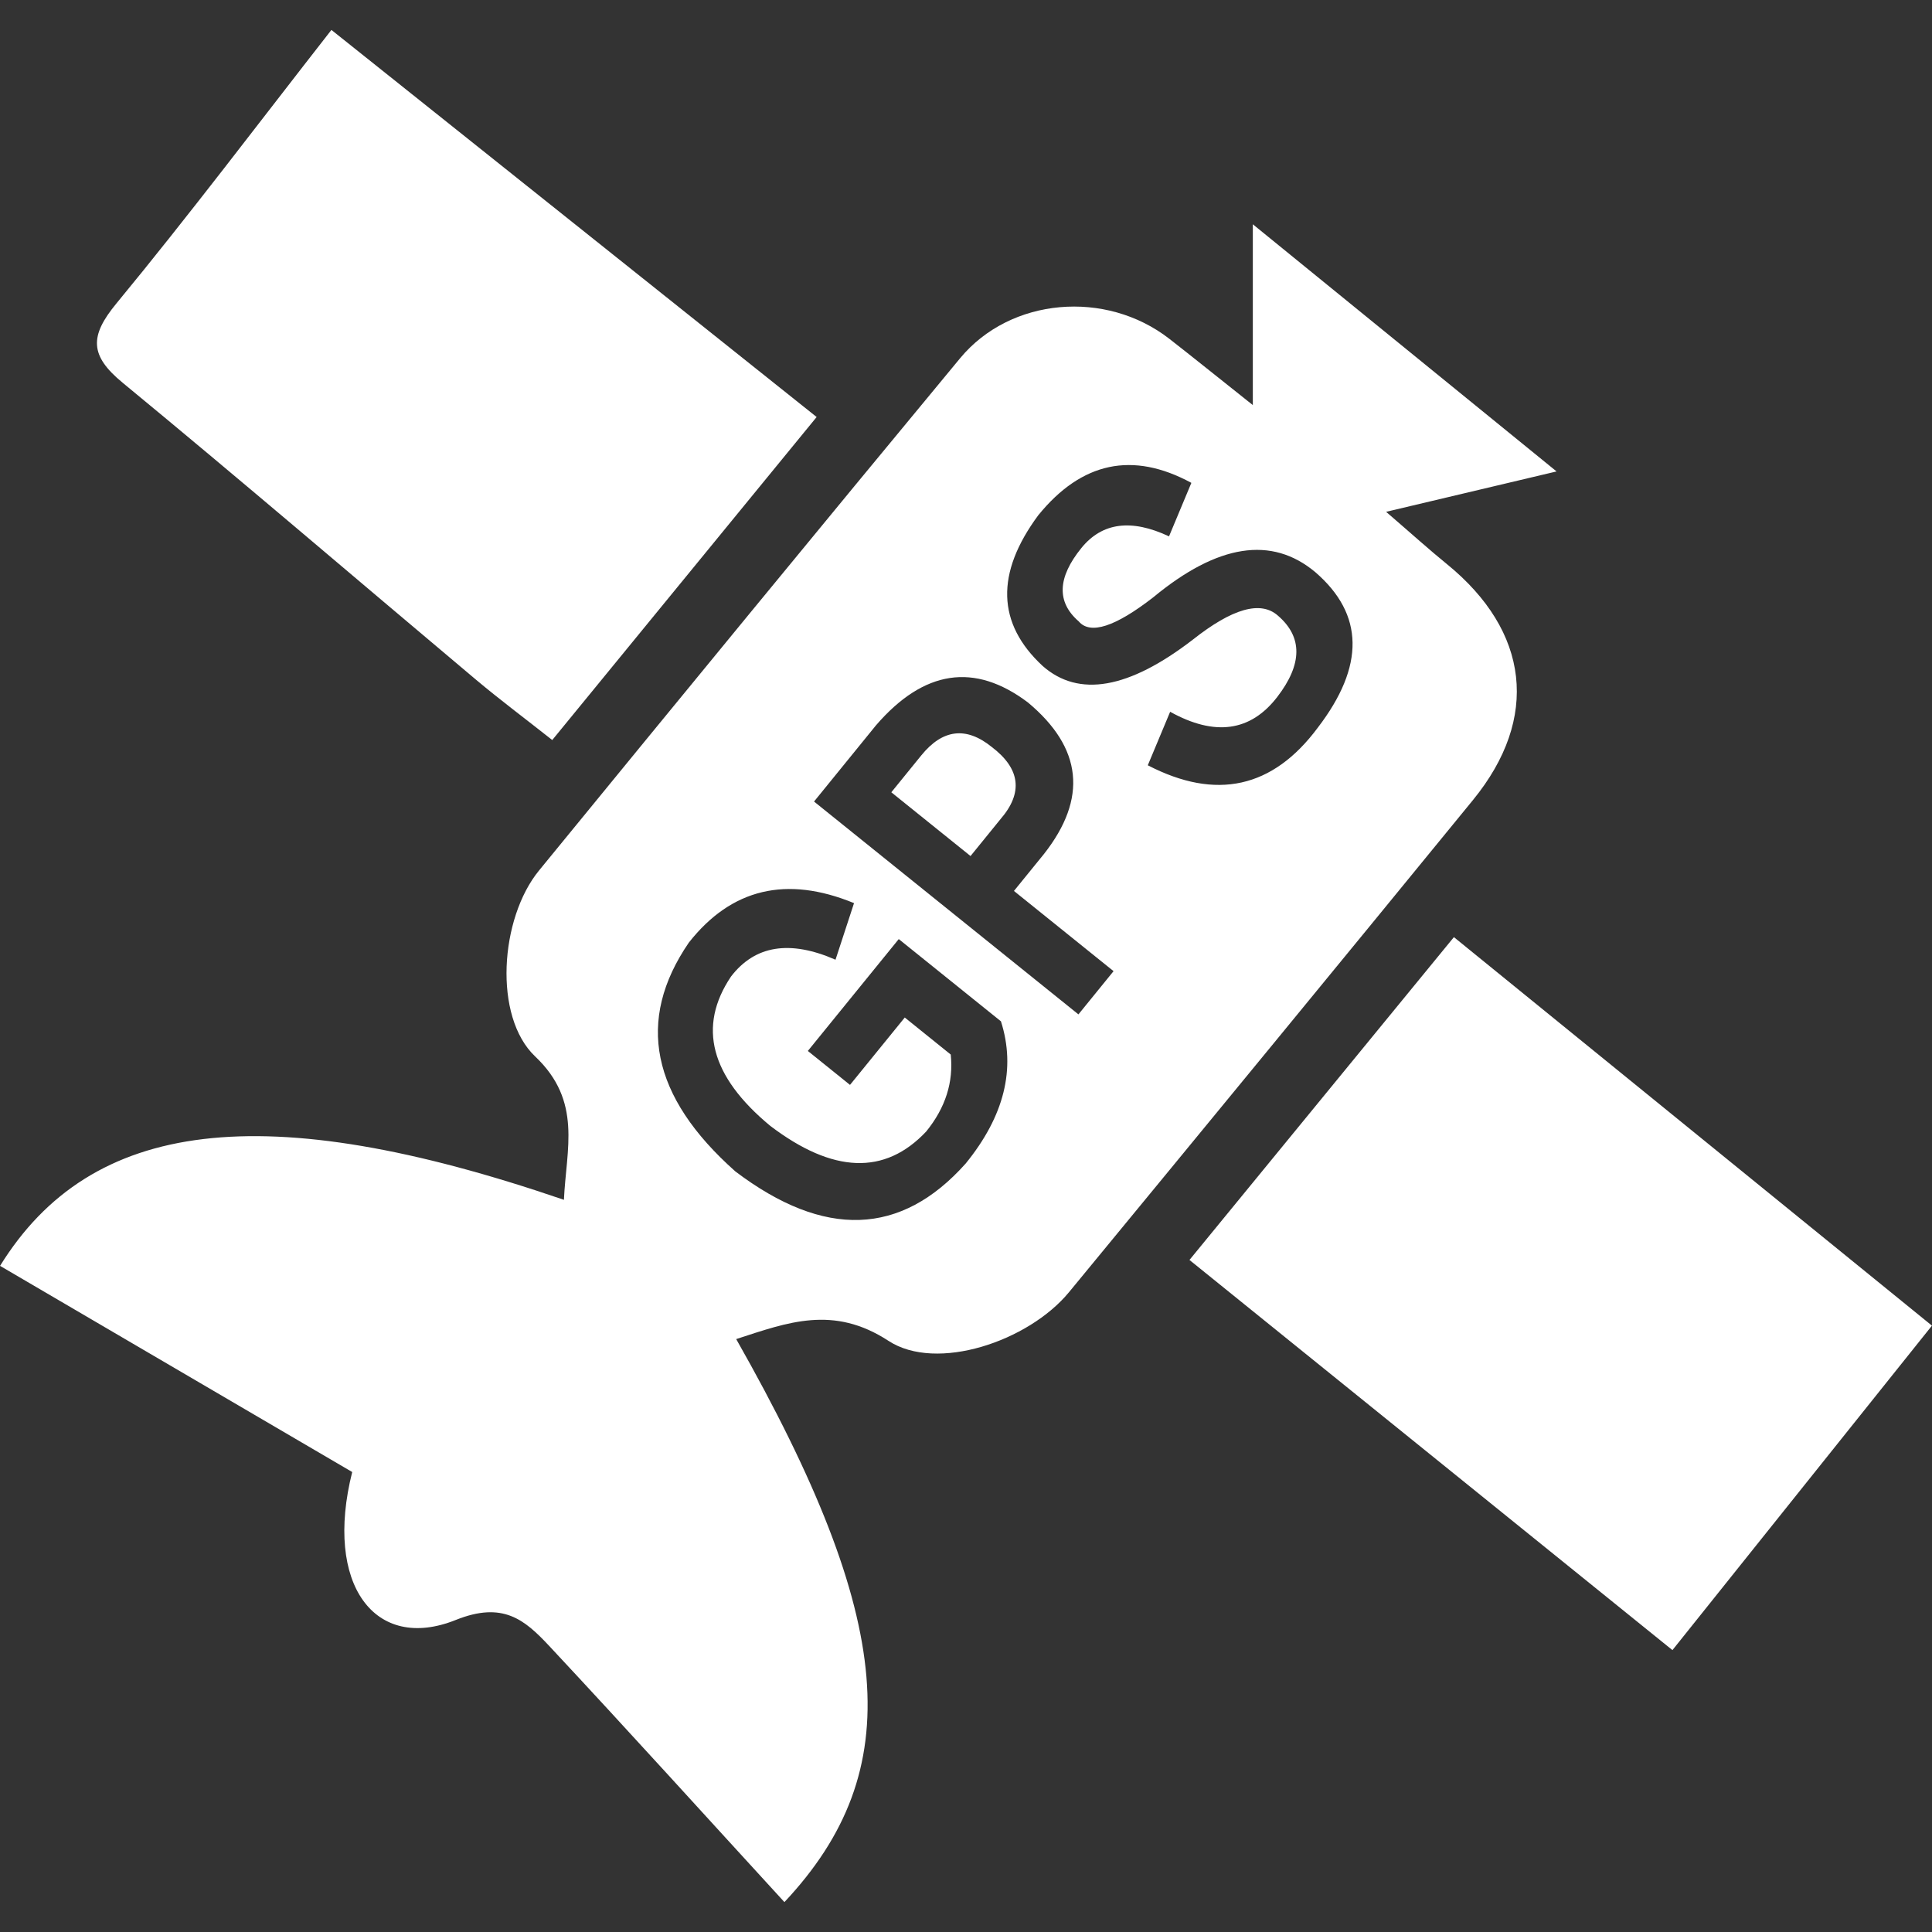 <?xml version="1.0" encoding="utf-8"?>
<!-- Generator: Adobe Illustrator 21.0.2, SVG Export Plug-In . SVG Version: 6.00 Build 0)  -->
<svg version="1.1" id="Layer_1" xmlns="http://www.w3.org/2000/svg" xmlns:xlink="http://www.w3.org/1999/xlink" x="0px" y="0px"
	 viewBox="0 0 72 72" style="enable-background:new 0 0 72 72;" xml:space="preserve">
<rect x="0" y="0" width="72" height="72" fill="#333333" stroke="none"/>
<style type="text/css">
	.st0{fill:#FFFFFF;}
</style>
<g id="形状_58">
	<g>
		<path class="st0" d="M54.183,34.924c-3.329,4.063-6.529,7.973-9.855,12.031c6.042,4.881,11.901,9.614,17.999,14.54
			c3.243-4.058,6.39-7.992,9.671-12.092C66.132,44.636,60.252,39.859,54.183,34.924z M4.57,14.263
			c4.425,3.644,8.776,7.375,13.164,11.063c0.899,0.755,1.839,1.456,2.847,2.253c3.354-4.1,6.516-7.962,9.853-12.038
			c-6.079-4.847-12.015-9.585-18.083-14.426C9.599,4.638,7.039,8.034,4.337,11.31C3.332,12.529,3.341,13.251,4.57,14.263z
			 M36.954,27.833c-0.952-0.767-1.827-0.66-2.621,0.319l-1.116,1.374l2.952,2.376l1.116-1.374
			C38.138,29.543,38.027,28.645,36.954,27.833z M53.917,21.018c-0.655-0.532-1.281-1.1-2.261-1.944
			c2.297-0.544,4.108-0.973,6.353-1.505c-3.886-3.16-7.395-6.016-11.32-9.211v6.738c-1.401-1.113-2.252-1.8-3.113-2.471
			c-2.36-1.835-5.917-1.545-7.797,0.727c-5.252,6.343-10.477,12.713-15.691,19.089c-1.46,1.784-1.71,5.443-0.146,6.928
			c1.765,1.669,1.159,3.446,1.074,5.345c-11.195-3.837-17.62-3.024-21.014,2.461c4.414,2.583,8.83,5.172,13.124,7.683
			c-1.055,4.191,0.843,6.723,3.858,5.514c1.755-0.704,2.563-0.016,3.482,0.966c2.952,3.16,5.848,6.365,8.767,9.548
			c4.598-4.898,4.15-10.504-1.797-20.982c1.926-0.626,3.62-1.275,5.676,0.066c1.793,1.173,5.217,0.018,6.725-1.812
			c5.028-6.107,10.055-12.221,15.06-18.347C57.386,26.761,57,23.526,53.917,21.018z M35.991,43.358
			c-2.412,2.708-5.273,2.807-8.587,0.297c-3.14-2.789-3.718-5.63-1.733-8.527c1.585-2.015,3.638-2.505,6.156-1.471l-0.69,2.109
			c-1.704-0.745-3.002-0.536-3.894,0.626c-1.253,1.865-0.766,3.72,1.461,5.565c2.336,1.776,4.273,1.847,5.812,0.212
			c0.718-0.884,1.023-1.841,0.915-2.869l-1.713-1.38l-2.041,2.511l-1.571-1.265l0,0l3.388-4.169l3.808,3.065
			C37.865,39.825,37.428,41.589,35.991,43.358z M40.19,37.803l-9.853-7.932l2.31-2.842c1.783-2.064,3.668-2.349,5.655-0.855
			c2.037,1.693,2.237,3.578,0.601,5.655l-1.116,1.374l3.712,2.989L40.19,37.803z M49.111,27.117
			c-1.675,2.256-3.788,2.724-6.336,1.403l0.833-1.994c1.665,0.923,2.995,0.739,3.989-0.549c0.944-1.225,0.953-2.238,0.026-3.035
			c-0.641-0.568-1.697-0.269-3.17,0.896c-2.388,1.84-4.253,2.167-5.598,0.979c-1.706-1.581-1.76-3.454-0.161-5.616
			c1.617-1.989,3.518-2.392,5.705-1.206l-0.833,1.994c-1.405-0.661-2.492-0.517-3.263,0.43c-0.898,1.106-0.932,2.019-0.101,2.739
			c0.43,0.504,1.357,0.204,2.777-0.898c2.401-1.986,4.414-2.298,6.038-0.938C50.838,22.893,50.868,24.824,49.111,27.117z"/>
	</g>
</g>
</svg>
